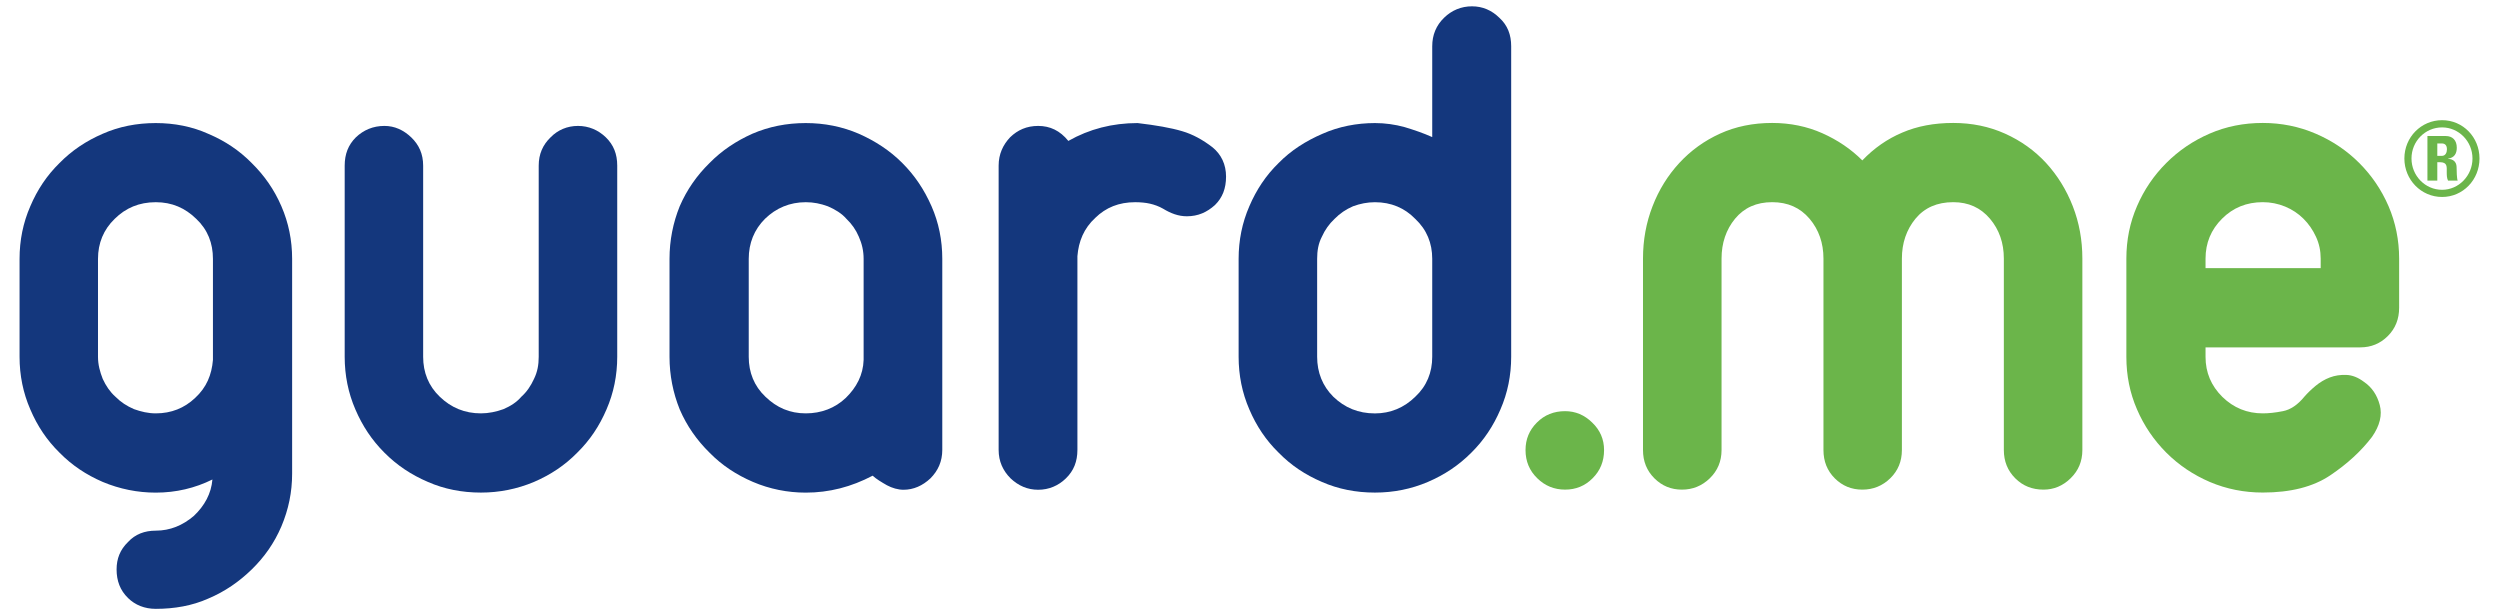 <svg width="176" height="43" viewBox="0 0 176 43" fill="none" xmlns="http://www.w3.org/2000/svg">
<g clip-path="url(#clip0_768_12596)">
<path d="M1.377 18.223C1.377 16.914 1.629 15.677 2.132 14.524C2.631 13.35 3.303 12.347 4.188 11.479C5.062 10.59 6.066 9.921 7.233 9.416C8.374 8.911 9.629 8.664 10.967 8.664C12.278 8.664 13.531 8.911 14.652 9.416C15.844 9.921 16.846 10.59 17.721 11.479C18.603 12.347 19.308 13.35 19.812 14.524C20.313 15.677 20.566 16.914 20.566 18.223V33.342C20.566 34.647 20.313 35.865 19.812 37.053C19.308 38.234 18.603 39.231 17.721 40.089C16.846 40.941 15.844 41.643 14.652 42.144C13.531 42.644 12.278 42.863 10.967 42.863C10.185 42.863 9.516 42.596 9.01 42.098C8.458 41.558 8.208 40.89 8.208 40.089C8.208 39.329 8.458 38.697 9.01 38.161C9.516 37.608 10.185 37.358 10.967 37.358C11.975 37.358 12.864 36.988 13.649 36.318C14.405 35.601 14.872 34.747 14.954 33.756C13.736 34.361 12.392 34.681 10.967 34.681C9.683 34.681 8.428 34.428 7.233 33.928C6.066 33.425 5.062 32.755 4.188 31.865C3.303 30.995 2.631 29.994 2.132 28.818C1.629 27.663 1.377 26.425 1.377 25.121V18.223ZM6.899 25.121C6.899 25.674 7.036 26.173 7.233 26.676C7.457 27.161 7.74 27.583 8.124 27.927C8.508 28.316 8.927 28.583 9.431 28.803C9.934 28.983 10.433 29.101 10.967 29.101C12.058 29.101 12.978 28.732 13.736 28.015C14.537 27.279 14.904 26.395 14.991 25.338V18.223C14.991 17.119 14.622 16.167 13.816 15.408C13.032 14.641 12.108 14.235 10.967 14.235C9.797 14.235 8.844 14.641 8.073 15.408C7.288 16.167 6.899 17.119 6.899 18.223V25.121Z" fill="#14377D"/>
<path d="M24.266 11.661C24.266 10.852 24.517 10.202 25.053 9.668C25.599 9.149 26.27 8.865 27.062 8.865C27.779 8.865 28.402 9.149 28.949 9.668C29.505 10.202 29.79 10.852 29.79 11.661V25.117C29.79 26.222 30.172 27.177 30.961 27.93C31.762 28.703 32.721 29.101 33.859 29.101C34.397 29.101 34.949 28.985 35.447 28.803C35.954 28.583 36.37 28.318 36.703 27.93C37.091 27.583 37.371 27.161 37.593 26.676C37.841 26.173 37.925 25.67 37.925 25.117V11.661C37.925 10.852 38.209 10.202 38.762 9.668C39.268 9.149 39.937 8.865 40.688 8.865C41.444 8.865 42.112 9.149 42.65 9.668C43.201 10.202 43.453 10.852 43.453 11.661V25.117C43.453 26.425 43.201 27.666 42.698 28.823C42.196 29.994 41.527 30.997 40.639 31.867C39.768 32.756 38.762 33.425 37.593 33.928C36.4 34.429 35.144 34.678 33.859 34.678C32.519 34.678 31.265 34.429 30.126 33.928C28.949 33.425 27.946 32.756 27.062 31.867C26.189 30.997 25.52 29.994 25.018 28.823C24.517 27.666 24.266 26.425 24.266 25.117V11.661Z" fill="#14377D"/>
<path d="M47.134 18.223C47.134 16.914 47.386 15.677 47.85 14.524C48.358 13.35 49.064 12.347 49.949 11.479C50.82 10.59 51.838 9.921 52.964 9.416C54.134 8.911 55.387 8.664 56.727 8.664C58.035 8.664 59.289 8.911 60.461 9.416C61.601 9.921 62.642 10.59 63.525 11.479C64.395 12.347 65.066 13.35 65.582 14.524C66.087 15.677 66.337 16.914 66.337 18.223V31.669C66.337 32.484 66.039 33.139 65.502 33.677C64.947 34.197 64.311 34.479 63.604 34.479C63.228 34.479 62.808 34.361 62.436 34.16C62.056 33.942 61.689 33.725 61.435 33.488C59.927 34.281 58.373 34.681 56.727 34.681C55.442 34.681 54.184 34.428 53.012 33.928C51.838 33.425 50.82 32.755 49.949 31.865C49.064 30.995 48.358 29.994 47.85 28.818C47.386 27.663 47.134 26.425 47.134 25.121V18.223ZM52.711 25.121C52.711 26.221 53.094 27.178 53.883 27.927C54.685 28.703 55.606 29.101 56.727 29.101C57.816 29.101 58.786 28.732 59.541 28.015C60.298 27.279 60.766 26.395 60.799 25.338V18.223C60.799 17.668 60.681 17.152 60.461 16.664C60.258 16.18 59.96 15.761 59.59 15.408C59.258 15.025 58.786 14.738 58.283 14.524C57.777 14.338 57.279 14.235 56.727 14.235C55.606 14.235 54.637 14.641 53.851 15.408C53.094 16.167 52.711 17.119 52.711 18.223V25.121Z" fill="#14377D"/>
<path d="M70.304 11.66C70.304 10.851 70.608 10.202 71.11 9.667C71.645 9.148 72.284 8.865 73.087 8.865C73.924 8.865 74.624 9.196 75.211 9.921C76.689 9.082 78.314 8.664 80.086 8.664C81.373 8.815 82.427 8.998 83.219 9.234C83.97 9.45 84.69 9.853 85.359 10.368C85.977 10.872 86.314 11.575 86.314 12.431C86.314 13.269 86.061 13.918 85.531 14.437C84.972 14.94 84.35 15.226 83.551 15.226C82.963 15.226 82.427 15.025 81.876 14.69C81.591 14.524 81.257 14.407 80.954 14.338C80.672 14.271 80.285 14.235 79.917 14.235C78.776 14.235 77.856 14.605 77.104 15.341C76.302 16.08 75.932 16.996 75.85 18.036V31.669C75.85 32.484 75.595 33.139 75.041 33.676C74.508 34.197 73.837 34.479 73.087 34.479C72.334 34.479 71.695 34.197 71.144 33.676C70.608 33.139 70.304 32.484 70.304 31.669V11.66Z" fill="#14377D"/>
<path d="M100.829 3.254C100.829 2.452 101.114 1.78 101.666 1.247C102.203 0.725 102.868 0.445 103.627 0.445C104.377 0.445 105.016 0.725 105.55 1.247C106.138 1.78 106.387 2.452 106.387 3.254V25.116C106.387 26.425 106.138 27.663 105.632 28.822C105.131 29.994 104.462 30.996 103.586 31.864C102.7 32.755 101.696 33.425 100.525 33.927C99.355 34.428 98.101 34.678 96.796 34.678C95.451 34.678 94.199 34.428 93.061 33.927C91.889 33.425 90.882 32.755 90.013 31.864C89.124 30.996 88.454 29.994 87.953 28.822C87.45 27.663 87.199 26.425 87.199 25.116V18.223C87.199 16.914 87.45 15.677 87.953 14.521C88.454 13.35 89.124 12.345 90.013 11.478C90.882 10.589 91.936 9.921 93.109 9.416C94.245 8.911 95.508 8.664 96.796 8.664C97.512 8.664 98.219 8.764 98.888 8.949C99.554 9.15 100.19 9.365 100.829 9.651V3.254ZM92.727 25.116C92.727 26.221 93.109 27.178 93.866 27.931C94.669 28.703 95.624 29.104 96.796 29.104C97.885 29.104 98.85 28.703 99.635 27.931C100.443 27.178 100.829 26.221 100.829 25.116V18.223C100.829 17.118 100.443 16.166 99.635 15.411C98.888 14.639 97.934 14.236 96.796 14.236C96.26 14.236 95.753 14.338 95.255 14.521C94.752 14.738 94.332 15.023 93.95 15.411C93.579 15.761 93.277 16.18 93.061 16.664C92.807 17.151 92.727 17.668 92.727 18.223V25.116Z" fill="#14377D"/>
<path d="M107.397 31.685C107.397 30.926 107.663 30.281 108.193 29.752C108.728 29.211 109.394 28.946 110.18 28.946C110.908 28.946 111.544 29.211 112.094 29.752C112.646 30.281 112.926 30.926 112.926 31.685C112.926 32.477 112.655 33.139 112.119 33.67C111.585 34.209 110.939 34.469 110.18 34.469C109.428 34.469 108.773 34.209 108.224 33.67C107.676 33.139 107.397 32.477 107.397 31.685Z" fill="#6BB54A"/>
<path d="M171.586 10.975H171.9C172.179 10.975 172.264 10.716 172.264 10.511C172.264 10.216 172.121 10.099 171.9 10.099H171.586V10.975ZM171.586 12.716H170.891V9.576H172.179C172.654 9.576 172.958 9.867 172.958 10.402C172.958 10.803 172.795 11.101 172.342 11.171V11.184C172.491 11.192 172.945 11.229 172.945 11.796C172.945 12 172.958 12.587 173.021 12.716H172.342C172.251 12.528 172.251 12.317 172.251 12.11C172.251 11.735 172.306 11.419 171.764 11.419H171.586V12.716ZM174.063 11.157C174.063 9.945 173.094 8.969 171.924 8.969C170.729 8.969 169.769 9.945 169.769 11.157C169.769 12.368 170.729 13.362 171.924 13.362C173.094 13.362 174.063 12.368 174.063 11.157ZM174.556 11.157C174.556 12.659 173.391 13.867 171.924 13.867C170.452 13.867 169.268 12.659 169.268 11.157C169.268 9.658 170.452 8.46 171.924 8.46C173.391 8.46 174.556 9.658 174.556 11.157Z" fill="#6BB54A"/>
<path d="M115.667 18.207C115.667 16.902 115.891 15.671 116.34 14.518C116.785 13.362 117.416 12.35 118.224 11.473C119.036 10.594 119.988 9.908 121.09 9.407C122.194 8.905 123.418 8.656 124.761 8.656C126.031 8.656 127.211 8.899 128.292 9.379C129.377 9.863 130.314 10.499 131.107 11.292C131.932 10.43 132.87 9.777 133.922 9.333C134.973 8.88 136.171 8.656 137.51 8.656C138.82 8.656 140.034 8.905 141.153 9.407C142.266 9.908 143.234 10.594 144.044 11.473C144.846 12.35 145.474 13.362 145.925 14.518C146.374 15.671 146.598 16.902 146.598 18.207V31.685C146.598 32.477 146.32 33.139 145.767 33.674C145.222 34.209 144.583 34.47 143.86 34.47C143.073 34.47 142.409 34.209 141.876 33.674C141.339 33.139 141.071 32.477 141.071 31.685V18.207C141.071 17.108 140.746 16.169 140.093 15.397C139.437 14.623 138.578 14.233 137.51 14.233C136.374 14.233 135.489 14.623 134.849 15.397C134.217 16.169 133.893 17.108 133.893 18.207V31.685C133.893 32.477 133.62 33.139 133.071 33.674C132.521 34.209 131.867 34.47 131.107 34.47C130.351 34.47 129.705 34.209 129.169 33.674C128.635 33.139 128.372 32.477 128.372 31.685V18.207C128.372 17.108 128.043 16.169 127.391 15.397C126.733 14.623 125.86 14.233 124.761 14.233C123.655 14.233 122.789 14.623 122.148 15.397C121.516 16.169 121.197 17.108 121.197 18.207V31.685C121.197 32.477 120.917 33.139 120.367 33.674C119.815 34.209 119.163 34.47 118.408 34.47C117.649 34.47 117.007 34.209 116.47 33.674C115.934 33.139 115.667 32.477 115.667 31.685V18.207Z" fill="#6BB54A"/>
<path d="M149.696 18.207C149.696 16.902 149.943 15.671 150.444 14.518C150.94 13.362 151.632 12.35 152.508 11.473C153.387 10.594 154.401 9.908 155.556 9.407C156.711 8.905 157.955 8.656 159.3 8.656C160.606 8.656 161.846 8.905 163.017 9.407C164.187 9.908 165.21 10.594 166.089 11.473C166.966 12.35 167.654 13.362 168.155 14.518C168.649 15.671 168.899 16.902 168.899 18.207V21.667C168.899 22.459 168.638 23.122 168.103 23.657C167.57 24.19 166.921 24.455 166.168 24.455H155.27V25.126C155.27 26.227 155.67 27.164 156.453 27.94C157.252 28.718 158.198 29.101 159.3 29.101C159.71 29.101 160.18 29.052 160.716 28.946C161.251 28.843 161.763 28.5 162.239 27.913C162.446 27.678 162.704 27.423 163.017 27.164C163.327 26.91 163.658 26.71 164.022 26.572C164.385 26.435 164.772 26.377 165.183 26.395C165.598 26.409 166.012 26.572 166.424 26.884C166.976 27.26 167.348 27.805 167.534 28.511C167.722 29.211 167.542 29.962 166.99 30.756C166.234 31.751 165.253 32.655 164.048 33.464C162.845 34.273 161.262 34.675 159.3 34.675C157.992 34.675 156.748 34.429 155.581 33.934C154.413 33.434 153.387 32.745 152.508 31.867C151.632 30.987 150.94 29.973 150.444 28.818C149.943 27.666 149.696 26.435 149.696 25.126V18.207ZM155.27 18.878H163.376V18.207C163.376 17.66 163.269 17.144 163.041 16.66C162.82 16.18 162.526 15.757 162.163 15.397C161.8 15.033 161.37 14.751 160.875 14.543C160.373 14.338 159.848 14.233 159.3 14.233C158.16 14.233 157.204 14.623 156.431 15.397C155.656 16.169 155.27 17.108 155.27 18.207V18.878Z" fill="#6BB54A"/>
</g>
<defs>
<clipPath id="clip0_768_12596">
<rect width="174.3" height="42.736" fill="white" transform="translate(0.85 0.132)"/>
</clipPath>
</defs>
</svg>
